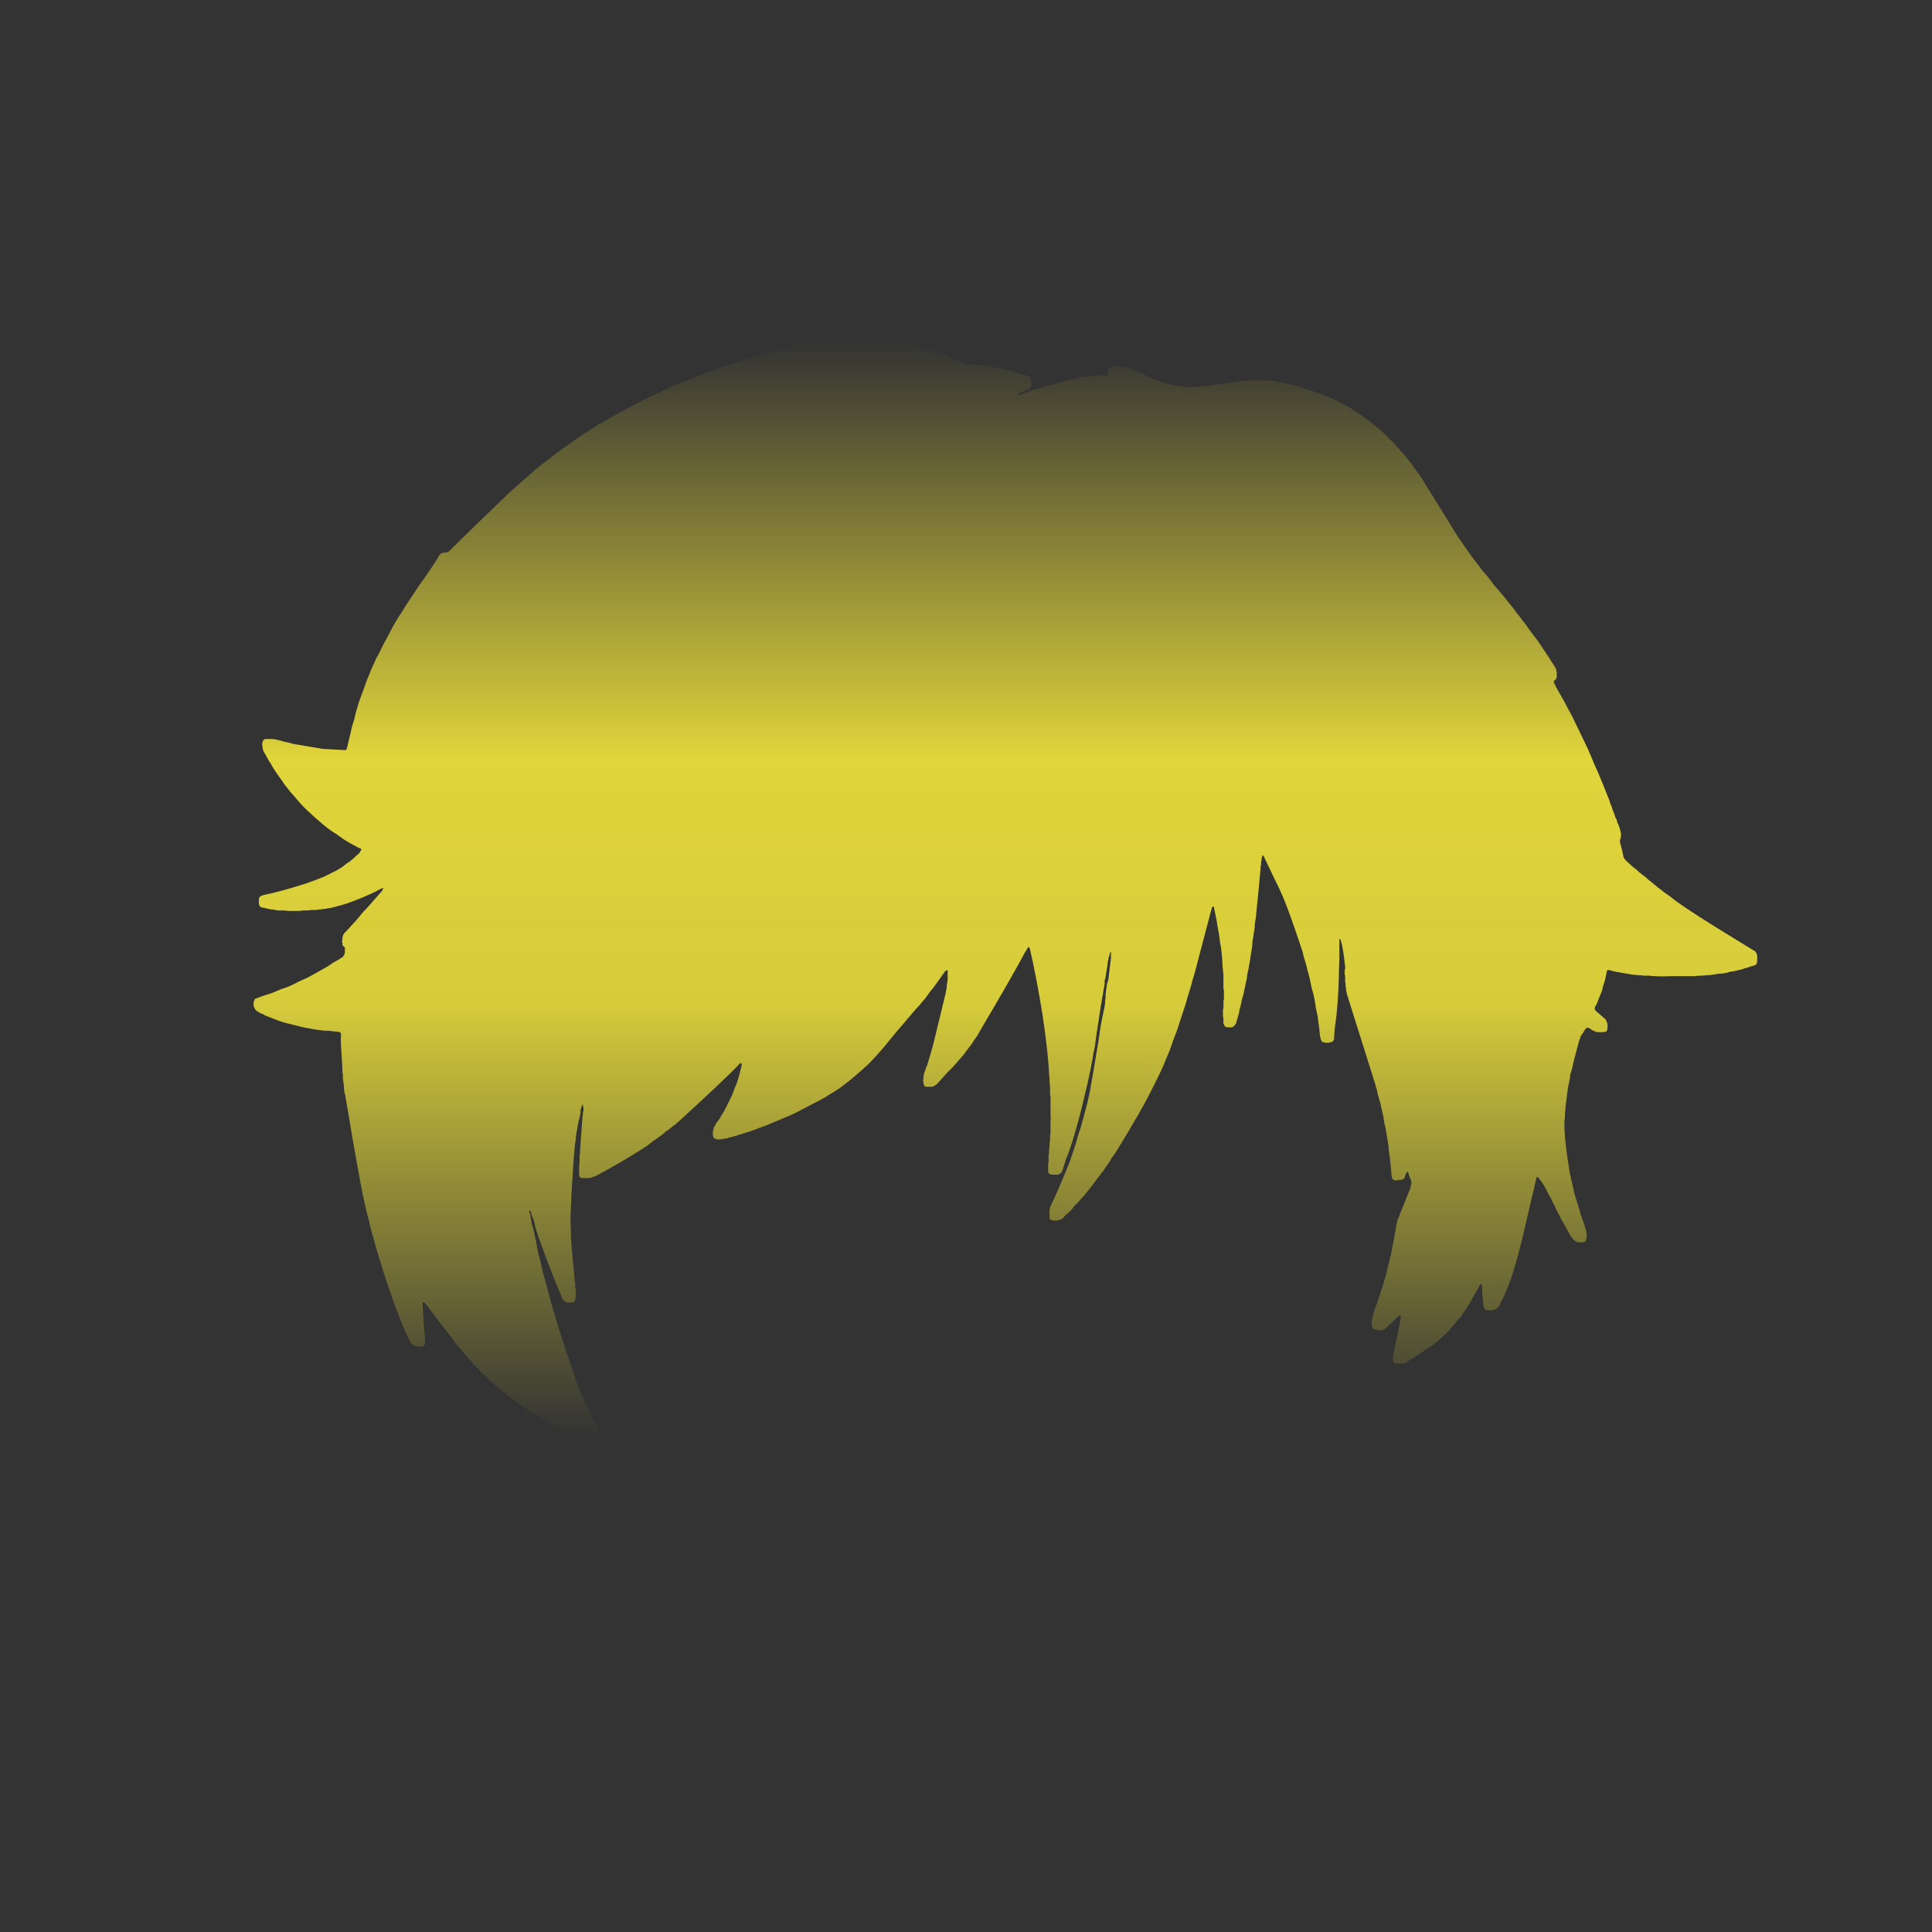 <?xml version="1.0" encoding="UTF-8" standalone="no"?>
<svg xmlns:xlink="http://www.w3.org/1999/xlink" height="200.0px" width="200.0px" xmlns="http://www.w3.org/2000/svg">
  <rect width="100%" height="100%" fill="#333333" stroke="none"/>
  <g transform="matrix(1.0, 0.0, 0.0, 1.0, 100.0, 100.0)">
    <path d="M-17.8 -64.65 Q-14.0 -64.65 -7.0 -64.6 -6.95 -64.6 -6.9 -64.65 -6.9 -64.65 -6.8 -64.65 -5.7 -64.45 -4.0 -63.9 -3.75 -63.8 -3.55 -63.75 -3.3 -63.65 -3.1 -63.6 -2.9 -63.5 -2.65 -63.4 -2.45 -63.35 -2.2 -63.25 -2.0 -63.15 -1.8 -63.05 -1.55 -63.0 -1.35 -62.9 -1.1 -62.8 -0.9 -62.7 -0.7 -62.6 -0.5 -62.5 -0.45 -62.45 -0.35 -62.45 -0.3 -62.4 -0.2 -62.4 -0.15 -62.35 -0.05 -62.35 0.0 -62.3 0.1 -62.3 0.15 -62.3 0.25 -62.25 0.3 -62.25 0.4 -62.25 0.45 -62.25 0.55 -62.25 0.6 -62.25 0.7 -62.25 1.05 -62.25 1.4 -62.2 1.75 -62.2 2.15 -62.15 2.5 -62.1 2.85 -62.0 3.2 -61.95 3.55 -61.85 3.9 -61.8 4.25 -61.7 4.6 -61.6 4.95 -61.5 5.3 -61.4 5.65 -61.3 5.95 -61.2 6.35 -61.1 6.4 -61.1 6.45 -61.05 6.5 -61.05 6.5 -61.0 6.55 -60.95 6.6 -60.95 6.6 -60.9 6.65 -60.9 6.65 -60.85 6.7 -60.8 6.7 -60.75 6.7 -60.75 6.7 -60.7 6.75 -60.65 6.75 -60.6 6.75 -60.55 6.75 -60.5 6.75 -60.45 6.75 -59.95 6.75 -60.3 6.75 -60.25 6.75 -60.2 6.75 -60.15 6.75 -60.1 6.7 -60.05 6.7 -60.0 6.7 -59.95 6.65 -59.9 6.65 -59.85 6.6 -59.8 6.55 -59.75 6.5 -59.7 6.2 -59.65 5.5 -59.3 5.5 -59.3 5.45 -59.3 5.45 -59.25 5.4 -59.25 5.4 -59.25 5.4 -59.2 5.4 -59.15 5.4 -59.15 5.4 -59.1 5.45 -59.05 5.5 -59.1 5.6 -59.15 5.65 -59.15 5.75 -59.2 5.8 -59.2 5.9 -59.25 5.9 -59.25 6.05 -59.3 6.15 -59.3 6.2 -59.35 6.3 -59.35 6.35 -59.4 6.4 -59.45 6.5 -59.45 6.55 -59.5 6.65 -59.55 10.3 -60.6 11.25 -60.8 11.35 -60.85 11.45 -60.85 11.55 -60.85 11.65 -60.9 11.75 -60.9 11.85 -60.95 11.95 -60.95 12.05 -60.95 12.15 -61.0 12.25 -61.0 12.35 -61.0 12.5 -61.0 12.6 -61.05 12.7 -61.05 12.8 -61.05 12.9 -61.05 13.0 -61.05 13.1 -61.05 13.2 -61.05 13.3 -61.05 13.35 -61.05 13.5 -61.1 13.6 -61.1 13.7 -61.1 13.8 -61.1 13.9 -61.1 14.0 -61.15 14.1 -61.15 14.2 -61.15 14.3 -61.1 14.4 -61.1 14.5 -61.1 14.55 -61.1 14.55 -61.1 14.6 -61.1 14.65 -61.15 14.65 -61.2 14.65 -61.25 14.65 -61.3 14.7 -61.35 14.7 -61.35 14.7 -61.4 14.7 -61.45 14.7 -61.5 14.7 -61.55 14.7 -61.55 14.7 -61.6 14.7 -61.65 14.7 -61.7 14.75 -61.75 14.75 -61.8 14.8 -61.85 14.8 -61.9 14.85 -61.9 14.85 -61.95 14.9 -62.0 14.95 -62.0 15.0 -62.0 15.05 -62.05 15.1 -62.05 15.15 -62.05 15.2 -62.05 15.35 -62.05 15.5 -62.05 15.65 -62.1 15.75 -62.1 15.9 -62.1 16.05 -62.05 16.2 -62.05 16.3 -62.05 16.45 -62.0 16.6 -62.0 16.7 -61.95 16.85 -61.95 17.0 -61.9 17.1 -61.85 17.25 -61.8 17.35 -61.75 18.45 -61.2 19.0 -60.95 19.25 -60.85 19.45 -60.75 19.7 -60.65 19.95 -60.55 20.15 -60.5 20.4 -60.4 20.65 -60.35 20.9 -60.25 21.15 -60.2 21.4 -60.15 21.65 -60.1 21.9 -60.05 22.15 -60.0 22.4 -60.0 22.65 -59.95 22.9 -59.95 23.7 -59.85 25.85 -60.15 28.85 -60.6 29.35 -60.65 29.6 -60.65 29.85 -60.65 30.15 -60.65 30.4 -60.65 30.65 -60.65 30.9 -60.65 31.15 -60.6 31.4 -60.6 31.65 -60.55 31.9 -60.55 32.2 -60.5 32.45 -60.45 32.7 -60.4 32.95 -60.35 33.2 -60.3 33.45 -60.25 33.75 -60.15 34.0 -60.1 34.3 -60.0 34.55 -59.95 34.85 -59.85 35.1 -59.75 35.4 -59.7 35.65 -59.6 35.95 -59.5 36.2 -59.4 36.45 -59.3 36.75 -59.2 37.0 -59.1 37.25 -59.0 37.55 -58.9 37.8 -58.8 38.1 -58.65 38.4 -58.5 38.7 -58.35 38.95 -58.2 39.25 -58.05 39.55 -57.9 39.8 -57.75 40.1 -57.55 40.35 -57.4 40.6 -57.2 40.9 -57.05 41.15 -56.85 41.4 -56.65 41.7 -56.45 41.95 -56.25 42.2 -56.05 42.6 -55.7 43.05 -55.35 43.45 -55.0 43.8 -54.6 44.2 -54.25 44.55 -53.85 44.9 -53.45 45.25 -53.05 45.6 -52.65 45.95 -52.2 46.25 -51.8 46.55 -51.35 46.9 -50.95 47.2 -50.45 47.45 -50.05 47.75 -49.55 50.5 -45.15 50.5 -45.1 50.75 -44.7 51.05 -44.25 51.35 -43.85 51.6 -43.45 51.9 -43.05 52.2 -42.6 52.5 -42.2 52.8 -41.8 53.1 -41.45 53.4 -41.0 53.7 -40.65 54.05 -40.25 54.35 -39.85 54.65 -39.45 54.95 -39.1 55.3 -38.7 55.65 -38.3 56.0 -37.85 56.3 -37.45 56.65 -37.05 56.95 -36.6 57.3 -36.2 57.6 -35.75 57.95 -35.35 58.25 -34.9 58.55 -34.5 58.9 -34.05 59.2 -33.65 59.5 -33.2 59.8 -32.75 60.1 -32.3 60.4 -31.85 60.55 -31.6 61.0 -30.9 61.05 -30.85 61.05 -30.8 61.1 -30.75 61.1 -30.65 61.1 -30.6 61.1 -30.55 61.15 -30.5 61.15 -30.45 61.15 -30.35 61.15 -30.3 61.15 -30.25 61.15 -30.2 61.15 -30.1 61.15 -30.05 61.15 -30.0 61.15 -29.95 61.15 -29.9 61.15 -29.85 61.1 -29.8 61.1 -29.8 61.1 -29.75 61.05 -29.7 61.05 -29.65 61.05 -29.65 61.0 -29.6 60.95 -29.6 60.9 -29.55 60.9 -29.55 60.9 -29.5 60.9 -29.5 60.85 -29.45 60.85 -29.45 60.85 -29.4 60.85 -29.4 60.85 -29.35 60.85 -29.35 60.85 -29.3 60.9 -29.3 60.9 -29.25 60.9 -29.25 60.9 -29.2 60.95 -29.15 61.0 -29.1 61.05 -28.95 61.1 -28.85 61.15 -28.75 61.55 -28.05 61.95 -27.35 62.3 -26.65 62.7 -25.95 63.05 -25.25 63.4 -24.5 63.75 -23.8 64.1 -23.05 64.45 -22.35 64.75 -21.6 65.05 -20.85 65.4 -20.1 65.7 -19.4 66.0 -18.65 66.3 -17.9 66.6 -17.15 66.65 -17.0 66.7 -16.8 66.8 -16.65 66.85 -16.45 66.9 -16.3 66.95 -16.15 67.0 -15.95 67.1 -15.8 67.15 -15.65 67.2 -15.45 67.25 -15.3 67.35 -15.15 67.4 -14.95 67.45 -14.8 67.55 -14.65 67.6 -14.45 67.65 -14.35 67.65 -14.3 67.7 -14.2 67.7 -14.1 67.75 -14.0 67.75 -13.95 67.75 -13.85 67.8 -13.75 67.8 -13.65 67.8 -13.6 67.8 -13.5 67.8 -13.4 67.8 -13.3 67.75 -13.2 67.75 -13.15 67.7 -13.05 67.7 -13.0 67.7 -12.95 67.7 -12.9 67.7 -12.85 67.7 -12.8 67.7 -12.75 67.7 -12.75 67.75 -12.65 68.0 -11.7 68.0 -11.55 68.0 -11.5 68.05 -11.45 68.05 -11.35 68.05 -11.3 68.1 -11.25 68.1 -11.2 68.15 -11.15 68.15 -11.1 68.2 -11.05 68.2 -11.05 68.25 -11.0 68.3 -10.95 68.35 -10.9 68.35 -10.85 68.4 -10.8 68.45 -10.8 68.75 -10.5 69.05 -10.25 69.4 -10.0 69.7 -9.7 70.0 -9.45 70.35 -9.2 70.65 -8.9 71.0 -8.65 71.3 -8.4 71.6 -8.15 71.95 -7.9 72.25 -7.65 72.6 -7.4 72.95 -7.15 73.25 -6.9 73.6 -6.65 75.25 -5.45 79.6 -2.8 81.15 -1.85 81.4 -1.7 81.45 -1.65 81.55 -1.6 81.6 -1.6 81.65 -1.55 81.7 -1.5 81.75 -1.45 81.75 -1.4 81.8 -1.35 81.85 -1.3 81.85 -1.25 81.9 -1.2 81.9 -1.1 81.9 -1.05 81.9 -1.0 81.95 -0.9 81.9 -0.85 81.9 -0.8 81.9 -0.8 81.9 -0.75 81.9 -0.7 81.9 -0.6 81.9 -0.55 81.9 -0.45 81.9 -0.4 81.9 -0.35 81.85 -0.3 81.85 -0.25 81.85 -0.2 81.8 -0.2 81.75 -0.15 81.75 -0.1 81.7 -0.1 81.65 -0.05 81.55 -0.05 81.5 0.0 81.4 0.0 81.3 0.05 81.2 0.05 81.1 0.1 80.95 0.15 80.85 0.2 80.75 0.2 80.65 0.25 80.55 0.25 80.45 0.3 80.35 0.35 80.2 0.35 80.1 0.4 80.0 0.4 79.9 0.45 79.8 0.45 79.7 0.5 79.4 0.55 79.1 0.6 78.8 0.7 78.5 0.75 78.2 0.8 77.9 0.8 77.6 0.85 77.3 0.9 77.0 0.95 76.7 0.95 76.35 1.0 76.05 1.0 75.75 1.0 75.45 1.05 75.15 1.05 74.85 1.05 74.4 1.05 73.1 1.05 72.0 1.1 71.35 1.05 71.05 1.05 70.75 1.0 70.45 1.0 70.15 1.0 69.85 0.95 69.6 0.95 69.3 0.9 69.0 0.9 68.7 0.85 68.45 0.8 68.15 0.75 67.85 0.7 67.55 0.65 67.3 0.6 67.0 0.55 66.7 0.45 66.5 0.4 66.45 0.4 66.4 0.45 66.35 0.5 66.35 0.55 66.3 0.75 66.25 1.0 66.15 1.45 66.0 1.9 65.95 2.1 65.9 2.25 65.9 2.35 65.85 2.5 65.8 2.65 65.75 2.75 65.7 2.9 65.65 3.0 65.6 3.15 65.55 3.3 65.5 3.4 65.45 3.55 65.4 3.65 65.35 3.8 65.3 3.9 65.25 4.05 65.15 4.15 65.1 4.3 65.1 4.35 65.05 4.45 65.1 4.5 65.15 4.55 65.25 4.7 65.85 5.2 66.0 5.35 66.05 5.4 66.15 5.45 66.2 5.55 66.25 5.6 66.3 5.7 66.3 5.75 66.35 5.85 66.4 5.95 66.4 6.05 66.4 6.1 66.45 6.2 66.4 6.3 66.4 6.4 66.4 6.5 66.4 6.55 66.35 6.65 66.35 6.7 66.3 6.75 66.3 6.75 66.25 6.8 66.2 6.8 66.15 6.8 66.05 6.85 66.0 6.85 65.9 6.85 65.8 6.85 65.75 6.85 65.65 6.85 65.6 6.85 65.5 6.85 65.4 6.85 65.35 6.85 65.25 6.8 65.2 6.8 65.1 6.75 65.05 6.75 64.95 6.7 64.85 6.65 64.8 6.65 64.7 6.55 64.6 6.5 64.55 6.45 64.45 6.4 64.45 6.4 64.35 6.4 64.35 6.4 64.3 6.4 64.25 6.4 64.2 6.4 64.2 6.45 64.15 6.5 64.1 6.55 63.9 6.85 63.9 6.9 63.85 6.95 63.8 7.0 63.8 7.05 63.75 7.1 63.7 7.15 63.7 7.2 63.65 7.25 63.6 7.3 63.6 7.35 63.6 7.45 63.55 7.5 63.55 7.55 63.5 7.6 63.5 7.65 63.5 7.7 63.45 7.8 63.4 8.0 62.9 9.9 62.85 10.15 62.8 10.35 62.75 10.6 62.7 10.8 62.6 11.05 62.55 11.25 62.55 11.5 62.5 11.7 62.45 11.95 62.4 12.2 62.35 12.4 62.3 12.65 62.3 12.85 62.25 13.1 62.2 13.35 62.2 13.55 62.15 13.75 62.15 13.95 62.1 14.15 62.1 14.35 62.05 14.55 62.05 14.75 62.05 14.95 62.0 15.2 62.0 15.4 62.0 15.6 62.0 15.8 61.95 16.0 61.95 16.2 61.95 16.4 61.95 16.6 61.95 16.8 62.0 18.3 62.4 20.75 62.45 21.1 62.5 21.45 62.6 21.75 62.65 22.1 62.75 22.45 62.8 22.75 62.9 23.1 62.95 23.45 63.05 23.75 63.15 24.1 63.25 24.4 63.35 24.75 63.45 25.05 63.55 25.4 63.6 25.7 63.75 26.05 63.8 26.25 64.0 26.75 64.05 26.85 64.05 26.95 64.1 27.0 64.1 27.1 64.15 27.2 64.15 27.3 64.2 27.4 64.2 27.45 64.2 27.55 64.25 27.65 64.25 27.75 64.25 27.85 64.25 27.95 64.25 28.05 64.25 28.15 64.2 28.25 64.2 28.3 64.2 28.35 64.2 28.35 64.2 28.4 64.15 28.45 64.15 28.45 64.15 28.5 64.1 28.5 64.1 28.5 64.05 28.55 64.05 28.55 64.0 28.55 64.0 28.6 63.95 28.6 63.9 28.6 63.85 28.6 63.75 28.6 63.65 28.6 63.55 28.6 63.5 28.6 63.4 28.6 63.3 28.6 63.25 28.55 63.15 28.5 63.1 28.5 63.05 28.45 62.95 28.4 62.9 28.35 62.85 28.25 62.8 28.2 62.75 28.15 62.65 28.05 61.4 25.85 61.1 25.2 61.0 25.0 60.95 24.85 60.85 24.65 60.75 24.5 60.65 24.3 60.6 24.15 60.5 23.95 60.4 23.8 60.3 23.6 60.2 23.45 60.15 23.25 60.05 23.1 59.95 22.95 59.85 22.75 59.75 22.6 59.65 22.45 59.5 22.2 59.25 21.9 59.2 21.85 59.15 21.85 59.05 21.85 59.05 21.9 58.75 23.35 58.6 23.85 57.35 29.35 57.0 30.45 56.95 30.7 56.85 30.95 56.8 31.2 56.7 31.45 56.65 31.7 56.55 31.95 56.45 32.2 56.4 32.45 56.3 32.7 56.2 32.95 56.1 33.2 56.0 33.45 55.9 33.7 55.8 33.9 55.7 34.15 55.6 34.4 55.55 34.5 55.4 34.75 55.3 35.0 55.25 35.1 55.2 35.15 55.15 35.25 55.1 35.3 55.05 35.35 55.0 35.4 54.95 35.45 54.9 35.45 54.85 35.5 54.8 35.55 54.7 35.55 54.65 35.6 54.6 35.6 54.5 35.6 54.45 35.65 54.35 35.65 54.3 35.65 54.2 35.65 54.1 35.65 54.0 35.65 53.95 35.65 53.9 35.6 53.85 35.6 53.8 35.55 53.75 35.55 53.7 35.5 53.65 35.45 53.65 35.4 53.6 35.35 53.6 35.25 53.55 35.15 53.55 35.1 53.55 35.0 53.5 34.6 53.45 34.0 53.4 33.25 53.4 33.05 53.4 33.0 53.35 32.95 53.3 32.95 53.25 32.95 53.25 33.0 53.2 33.0 53.15 33.15 53.0 33.4 52.85 33.65 52.75 33.8 52.65 34.0 52.55 34.15 52.45 34.35 52.35 34.55 52.25 34.7 52.15 34.9 52.05 35.05 51.95 35.25 51.8 35.45 51.7 35.6 51.6 35.75 51.45 35.95 51.35 36.1 51.25 36.3 51.1 36.45 50.95 36.6 50.75 36.85 50.6 37.05 50.4 37.25 50.2 37.5 50.05 37.7 49.85 37.9 49.65 38.1 49.4 38.3 49.2 38.5 49.0 38.7 48.8 38.85 48.55 39.05 48.35 39.25 48.1 39.4 47.85 39.55 47.6 39.7 47.0 40.15 45.7 40.95 45.65 40.95 45.65 41.0 45.6 41.0 45.6 41.0 45.55 41.05 45.55 41.05 45.5 41.05 45.5 41.1 45.45 41.1 45.45 41.1 45.4 41.1 45.35 41.1 45.35 41.15 45.3 41.15 45.25 41.15 45.25 41.15 45.05 41.15 44.9 41.15 44.75 41.2 44.6 41.15 44.5 41.15 44.45 41.15 44.35 41.1 44.3 41.05 44.25 41.0 44.25 40.95 44.2 40.85 44.2 40.75 44.2 40.65 44.2 40.5 44.2 40.4 44.25 40.15 44.3 39.75 44.45 39.15 44.7 38.1 44.7 38.1 44.75 37.8 44.85 37.3 44.95 36.65 45.0 36.5 45.0 36.5 45.0 36.4 45.0 36.35 45.0 36.35 45.0 36.3 45.0 36.25 45.0 36.2 44.95 36.15 44.9 36.15 44.55 36.45 43.6 37.35 43.45 37.5 43.4 37.55 43.3 37.6 43.25 37.65 43.15 37.65 43.1 37.7 43.0 37.7 42.95 37.7 42.85 37.7 42.8 37.7 42.7 37.7 42.65 37.7 42.55 37.65 42.45 37.65 42.4 37.65 42.35 37.65 42.25 37.6 42.2 37.6 42.15 37.55 42.15 37.55 42.1 37.5 42.1 37.5 42.1 37.45 42.05 37.4 42.05 37.35 42.05 37.25 42.0 37.2 42.0 37.1 42.0 37.0 42.0 36.95 42.0 36.85 42.0 36.75 42.0 36.7 42.05 36.6 42.05 36.5 42.05 36.45 42.1 36.35 42.1 36.3 42.1 36.2 42.15 36.1 42.15 36.05 42.2 35.9 42.25 35.75 42.3 35.6 42.35 35.45 42.4 35.3 42.45 35.15 42.5 35.0 42.55 34.9 42.6 34.75 42.65 34.6 42.7 34.45 42.75 34.3 42.8 34.15 42.85 34.0 42.9 33.85 42.95 33.7 43.1 33.3 43.2 32.9 43.3 32.5 43.45 32.1 43.55 31.65 43.65 31.25 43.75 30.85 43.85 30.45 43.95 30.05 44.05 29.6 44.1 29.2 44.2 28.8 44.3 28.35 44.35 27.95 44.45 27.55 44.5 27.1 44.5 27.0 44.55 26.9 44.55 26.85 44.55 26.75 44.6 26.65 44.6 26.55 44.65 26.5 44.65 26.4 44.7 26.3 44.7 26.2 44.75 26.15 44.8 26.05 44.8 25.95 44.85 25.9 44.9 25.8 44.9 25.7 45.25 24.9 46.0 23.0 46.0 22.9 46.05 22.85 46.05 22.8 46.05 22.7 46.1 22.65 46.1 22.55 46.1 22.5 46.1 22.45 46.1 22.35 46.1 22.3 46.1 22.25 46.05 22.15 46.05 22.1 46.0 22.05 46.0 21.95 45.95 21.9 45.9 21.8 45.85 21.65 45.8 21.45 45.8 21.4 45.8 21.35 45.75 21.35 45.7 21.3 45.7 21.3 45.6 21.35 45.6 21.4 45.6 21.45 45.55 21.45 45.55 21.5 45.5 21.55 45.5 21.6 45.5 21.65 45.45 21.7 45.45 21.7 45.45 21.75 45.45 21.8 45.45 21.85 45.4 21.85 45.4 21.9 45.4 21.95 45.35 21.95 45.35 22.0 45.3 22.0 45.3 22.05 45.25 22.05 45.25 22.05 45.2 22.1 45.2 22.1 45.15 22.1 45.1 22.1 45.1 22.15 45.05 22.15 45.05 22.15 44.8 22.15 44.6 22.2 44.5 22.2 44.45 22.2 44.4 22.2 44.35 22.15 44.3 22.15 44.25 22.15 44.25 22.1 44.2 22.1 44.2 22.1 44.15 22.05 44.15 22.0 44.1 22.0 44.1 21.95 44.1 21.9 44.1 21.85 44.1 21.8 44.05 21.75 44.05 21.45 44.0 21.15 44.0 20.85 43.95 20.55 43.9 20.25 43.9 19.95 43.85 19.65 43.8 19.35 43.75 19.0 43.75 18.7 43.7 18.4 43.65 18.1 43.6 17.8 43.55 17.5 43.5 17.2 43.45 16.9 43.4 16.55 43.3 16.25 43.25 15.9 43.2 15.55 43.1 15.2 43.05 14.9 42.95 14.55 42.9 14.2 42.8 13.9 42.7 13.55 42.6 13.2 42.55 12.9 42.45 12.55 42.35 12.2 42.25 11.9 42.15 11.55 41.9 10.75 39.6 3.45 39.55 3.35 39.55 3.2 39.5 3.1 39.45 3.0 39.45 2.9 39.4 2.75 39.4 2.65 39.35 2.55 39.35 2.4 39.35 2.3 39.3 2.2 39.3 2.1 39.3 1.95 39.3 1.85 39.25 1.75 39.25 1.6 39.25 1.5 39.25 1.4 39.25 1.35 39.25 1.25 39.25 1.2 39.25 1.05 39.2 0.9 39.2 0.85 39.2 0.75 39.2 0.65 39.2 0.55 39.2 0.45 39.2 0.35 39.25 0.3 39.25 0.2 39.25 0.1 39.05 -1.85 38.8 -2.65 38.8 -2.7 38.75 -2.7 38.75 -2.75 38.75 -2.75 38.7 -2.8 38.65 -2.8 38.65 -2.3 38.65 -0.85 38.6 0.4 38.6 1.15 38.5 4.2 38.25 5.9 38.2 6.2 38.15 6.7 38.1 7.4 38.1 7.5 38.1 7.55 38.1 7.6 38.05 7.65 38.05 7.7 38.05 7.7 38.0 7.75 38.0 7.75 38.0 7.8 37.95 7.8 37.9 7.85 37.9 7.85 37.85 7.85 37.8 7.9 37.8 7.9 37.75 7.9 37.7 7.9 37.65 7.9 37.6 7.9 37.6 7.95 37.55 7.95 37.5 7.95 37.5 7.95 37.45 7.95 37.4 7.95 37.3 7.95 37.25 7.95 37.15 7.95 37.1 7.9 37.0 7.9 36.95 7.9 36.9 7.85 36.85 7.8 36.8 7.8 36.8 7.75 36.75 7.7 36.75 7.6 36.7 7.55 36.7 7.5 36.7 7.4 36.65 7.3 36.6 6.55 36.4 5.2 36.3 4.7 36.2 4.25 36.15 3.75 36.05 3.3 35.95 2.8 35.8 2.35 35.7 1.85 35.6 1.4 35.5 0.9 35.35 0.45 35.25 -0.05 35.1 -0.5 34.95 -0.95 34.85 -1.45 34.7 -1.9 34.55 -2.35 33.4 -5.8 32.75 -7.3 32.4 -8.1 31.8 -9.3 30.9 -11.2 30.85 -11.3 30.85 -11.35 30.7 -11.45 30.7 -11.5 30.65 -11.45 30.65 -11.45 30.65 -11.4 30.65 -11.35 30.65 -11.25 30.6 -11.2 30.6 -11.1 30.6 -11.05 30.6 -10.95 30.6 -10.9 30.55 -10.8 30.55 -10.75 30.55 -10.65 30.55 -10.6 30.55 -10.5 30.55 -10.45 30.5 -10.35 30.5 -10.3 30.5 -10.2 30.35 -8.35 30.0 -5.0 29.95 -4.7 29.9 -4.35 29.9 -4.05 29.85 -3.75 29.8 -3.4 29.75 -3.1 29.7 -2.8 29.65 -2.5 29.65 -2.15 29.6 -1.85 29.55 -1.55 29.5 -1.25 29.45 -0.9 29.4 -0.6 29.35 -0.3 29.3 0.0 29.25 0.35 29.15 0.7 29.1 1.05 29.05 1.4 28.95 1.75 28.9 2.1 28.8 2.5 28.75 2.8 28.65 3.2 28.55 3.5 28.5 3.85 28.4 4.2 28.3 4.55 28.25 4.9 28.15 5.25 28.05 5.6 28.0 5.7 28.0 5.8 27.95 5.9 27.95 5.95 27.9 6.0 27.85 6.1 27.85 6.15 27.8 6.15 27.75 6.2 27.7 6.25 27.7 6.25 27.65 6.3 27.6 6.3 27.5 6.35 27.45 6.35 27.4 6.35 27.3 6.35 27.2 6.35 27.1 6.35 27.05 6.35 27.0 6.35 26.95 6.3 26.9 6.3 26.85 6.3 26.8 6.25 26.8 6.25 26.75 6.2 26.75 6.15 26.7 6.1 26.7 6.05 26.65 6.0 26.65 5.95 26.65 5.85 26.65 5.8 26.65 5.65 26.65 5.5 26.65 5.35 26.6 5.2 26.6 5.05 26.6 4.9 26.6 4.75 26.6 4.65 26.6 4.5 26.65 4.35 26.65 4.2 26.65 4.05 26.65 3.9 26.65 3.75 26.65 3.6 26.7 3.45 26.7 2.85 26.7 2.6 26.7 2.55 26.7 2.5 26.7 2.45 26.65 2.4 26.65 2.35 26.65 2.35 26.65 2.3 26.65 2.25 26.65 2.2 26.65 2.15 26.65 2.1 26.65 2.05 26.65 2.0 26.65 1.95 26.65 1.9 26.65 1.85 26.65 1.4 26.65 0.9 26.6 0.45 26.55 -0.05 26.55 -0.5 26.5 -1.0 26.45 -1.45 26.4 -1.9 26.3 -2.35 26.25 -2.85 26.2 -3.3 26.1 -3.8 26.0 -4.25 25.95 -4.7 25.85 -5.15 25.75 -5.65 25.7 -5.85 25.65 -6.15 25.6 -6.15 25.55 -6.15 25.5 -6.1 25.5 -6.1 25.45 -6.05 25.45 -6.0 25.45 -6.0 25.45 -5.95 25.45 -5.9 25.4 -5.85 24.35 -1.8 23.8 0.25 23.65 0.85 23.45 1.45 23.3 2.1 23.1 2.7 22.9 3.3 22.75 3.9 22.55 4.5 22.35 5.1 22.15 5.75 21.95 6.35 21.75 6.95 21.5 7.55 21.3 8.15 21.1 8.7 20.85 9.3 20.6 9.9 20.35 10.6 19.15 12.95 18.6 14.1 17.15 16.55 16.95 16.9 16.75 17.25 16.55 17.55 16.35 17.9 16.15 18.25 15.95 18.55 15.75 18.9 15.55 19.2 15.35 19.55 15.1 19.85 14.9 20.2 14.7 20.5 14.45 20.8 14.25 21.15 14.0 21.45 13.8 21.75 13.6 22.0 13.4 22.25 13.2 22.55 13.0 22.8 12.8 23.05 12.6 23.3 12.4 23.55 12.2 23.8 11.95 24.05 11.75 24.3 11.55 24.55 11.3 24.75 11.1 25.0 10.9 25.25 10.65 25.5 10.4 25.7 10.35 25.75 10.25 25.85 10.15 25.95 10.15 26.0 10.1 26.05 10.0 26.15 9.95 26.2 9.85 26.2 9.8 26.25 9.7 26.3 9.65 26.3 9.55 26.3 9.5 26.35 9.4 26.35 9.35 26.35 9.25 26.35 9.15 26.35 9.1 26.35 9.0 26.35 8.9 26.3 8.85 26.3 8.85 26.3 8.8 26.3 8.75 26.25 8.75 26.25 8.7 26.2 8.7 26.2 8.65 26.15 8.65 26.1 8.65 26.05 8.65 25.95 8.65 25.9 8.65 25.8 8.65 25.7 8.6 25.65 8.65 25.55 8.65 25.5 8.65 25.4 8.65 25.3 8.65 25.25 8.65 25.15 8.7 25.1 8.7 25.0 8.75 24.9 8.75 24.85 8.8 24.75 9.15 24.05 9.45 23.35 9.75 22.65 10.05 21.95 10.35 21.2 10.65 20.5 10.9 19.75 11.15 19.05 11.4 18.3 11.6 17.55 11.85 16.85 12.05 16.1 12.25 15.35 12.45 14.6 12.65 13.85 12.8 13.1 13.0 12.05 13.7 7.85 13.7 7.85 13.95 6.15 14.15 5.1 14.3 4.45 14.3 4.35 14.35 4.25 14.35 4.15 14.35 4.05 14.4 4.0 14.4 3.85 14.4 3.8 14.4 3.7 14.4 3.6 14.4 3.5 14.45 3.3 14.45 3.3 14.45 3.2 14.45 3.1 14.45 3.0 14.45 2.9 14.5 2.5 14.6 1.85 14.75 1.4 14.75 1.3 14.8 0.9 15.0 -0.8 15.0 -0.85 15.0 -0.9 15.0 -0.95 15.0 -1.0 15.0 -1.0 15.0 -1.05 15.0 -1.1 15.0 -1.15 15.05 -1.55 15.0 -1.3 15.05 -1.4 14.95 -1.45 14.95 -1.4 14.9 -1.35 14.9 -1.3 14.9 -1.25 14.85 -1.2 14.85 -1.15 14.85 -1.05 14.8 -1.0 14.8 -0.95 14.8 -0.9 14.75 -0.85 14.75 -0.8 14.75 -0.75 14.75 -0.7 14.75 -0.65 14.7 -0.55 14.65 -0.05 14.45 1.1 14.45 1.15 14.45 1.2 14.45 1.25 14.4 1.3 14.4 1.3 14.4 1.4 14.4 1.45 14.35 1.45 14.35 1.5 14.35 1.55 14.35 1.6 14.35 1.65 14.35 1.7 14.35 1.75 14.35 1.8 14.35 1.85 13.95 4.05 13.55 6.8 13.5 7.15 13.45 7.5 13.4 7.9 13.35 8.25 13.3 8.6 13.2 8.95 13.15 9.3 13.1 9.65 13.0 10.05 12.95 10.4 12.9 10.75 12.8 11.1 12.75 11.45 12.65 11.8 12.6 12.15 12.5 12.5 11.55 16.65 10.75 18.95 10.65 19.3 10.35 20.0 10.1 20.75 10.0 21.1 10.0 21.15 9.95 21.25 9.9 21.3 9.9 21.35 9.85 21.4 9.8 21.45 9.75 21.45 9.75 21.5 9.7 21.5 9.65 21.55 9.6 21.55 9.55 21.6 9.5 21.6 9.4 21.6 9.35 21.6 9.3 21.6 9.3 21.6 9.25 21.6 9.1 21.6 9.0 21.6 8.9 21.6 8.85 21.6 8.75 21.55 8.7 21.55 8.65 21.55 8.6 21.5 8.55 21.45 8.55 21.4 8.5 21.35 8.5 21.25 8.5 21.2 8.5 21.1 8.5 21.0 8.5 20.85 8.5 20.7 8.5 20.55 8.5 20.4 8.55 20.25 8.55 20.1 8.55 19.9 8.55 19.75 8.55 19.6 8.6 19.45 8.6 19.3 8.6 19.15 8.6 19.0 8.65 18.85 8.65 18.7 8.65 18.55 8.65 18.4 8.65 18.2 8.7 18.0 8.7 17.8 8.7 17.6 8.75 17.4 8.75 17.15 8.75 16.95 8.75 16.75 8.75 16.55 8.75 16.35 8.75 16.15 8.75 15.95 8.8 15.75 8.75 15.55 8.75 15.35 8.75 15.15 8.75 14.9 8.75 14.65 8.75 14.4 8.75 14.15 8.75 13.85 8.75 13.6 8.7 13.35 8.7 13.1 8.7 12.85 8.7 12.6 8.7 12.35 8.65 12.1 8.65 11.85 8.65 11.6 8.6 11.35 8.6 11.1 8.5 9.25 8.15 6.65 7.75 3.6 6.9 -0.5 6.85 -0.75 6.75 -1.15 6.65 -1.7 6.6 -1.8 6.6 -1.85 6.55 -1.9 6.55 -1.95 6.5 -1.95 6.45 -1.95 6.4 -1.9 6.4 -1.95 6.35 -1.8 6.25 -1.65 6.1 -1.4 4.8 1.05 1.4 6.8 1.3 7.0 1.15 7.25 1.0 7.45 0.85 7.65 0.75 7.85 0.6 8.05 0.45 8.25 0.3 8.45 0.15 8.65 0.0 8.85 -0.15 9.05 -0.3 9.25 -0.5 9.45 -0.65 9.65 -0.8 9.8 -0.95 10.0 -1.2 10.3 -1.95 11.05 -2.55 11.7 -2.9 12.1 -2.95 12.2 -3.05 12.25 -3.1 12.3 -3.2 12.35 -3.25 12.4 -3.35 12.45 -3.4 12.45 -3.5 12.5 -3.55 12.5 -3.65 12.5 -3.75 12.5 -3.8 12.5 -3.9 12.5 -4.0 12.5 -4.05 12.5 -4.15 12.5 -4.2 12.5 -4.25 12.45 -4.3 12.45 -4.3 12.4 -4.35 12.4 -4.35 12.35 -4.35 12.3 -4.35 12.25 -4.4 12.25 -4.4 12.2 -4.4 12.1 -4.4 12.05 -4.4 11.95 -4.45 11.85 -4.45 11.8 -4.4 11.7 -4.4 11.6 -4.4 11.55 -4.4 11.45 -4.4 11.35 -4.35 11.3 -4.35 11.2 -4.35 11.1 -4.3 11.05 -4.3 10.95 -4.25 10.9 -4.2 10.75 -4.15 10.55 -4.05 10.4 -4.0 10.2 -3.95 10.05 -3.9 9.85 -3.85 9.7 -3.8 9.55 -3.75 9.35 -3.7 9.2 -3.65 9.0 -3.6 8.85 -3.55 8.65 -3.5 8.5 -3.45 8.35 -3.4 8.15 -2.6 4.85 -2.1 2.8 -2.1 2.65 -2.05 2.55 -2.05 2.4 -2.0 2.3 -2.0 2.15 -2.0 2.05 -1.95 1.9 -1.95 1.75 -1.95 1.65 -1.9 1.5 -1.9 1.4 -1.9 1.25 -1.9 1.15 -1.9 1.0 -1.9 0.85 -1.9 0.75 -1.9 0.65 -1.9 0.45 -1.95 0.45 -2.0 0.45 -2.05 0.45 -2.05 0.45 -2.1 0.5 -2.1 0.5 -2.15 0.55 -2.15 0.55 -2.2 0.6 -2.2 0.6 -2.45 0.95 -2.7 1.3 -2.95 1.65 -3.2 2.0 -3.45 2.35 -3.75 2.7 -4.0 3.05 -4.25 3.4 -4.55 3.7 -4.8 4.05 -5.1 4.35 -5.4 4.7 -5.65 5.0 -5.95 5.35 -6.2 5.65 -6.5 6.0 -7.0 6.55 -8.5 8.4 -8.85 8.8 -9.2 9.2 -9.55 9.6 -9.95 10.0 -10.3 10.35 -10.7 10.7 -11.1 11.05 -11.5 11.4 -11.9 11.75 -12.3 12.05 -12.75 12.4 -13.15 12.7 -13.6 13.0 -14.05 13.25 -14.5 13.55 -14.95 13.8 -15.5 14.1 -16.1 14.4 -16.65 14.7 -17.25 15.0 -17.8 15.3 -18.4 15.55 -19.0 15.8 -19.6 16.05 -20.2 16.3 -20.8 16.55 -21.4 16.75 -22.0 17.0 -22.6 17.2 -23.25 17.4 -23.85 17.6 -24.45 17.75 -24.55 17.75 -24.6 17.8 -24.65 17.8 -24.75 17.85 -24.8 17.85 -24.9 17.85 -24.95 17.9 -25.05 17.9 -25.1 17.9 -25.2 17.9 -25.25 17.9 -25.35 17.95 -25.4 17.95 -25.5 17.95 -25.55 17.95 -25.65 17.95 -25.75 17.95 -25.8 17.95 -25.85 17.9 -25.9 17.9 -26.0 17.9 -26.0 17.85 -26.05 17.85 -26.1 17.8 -26.1 17.75 -26.15 17.75 -26.15 17.7 -26.15 17.65 -26.2 17.6 -26.2 17.5 -26.2 17.45 -26.2 17.35 -26.2 17.3 -26.2 17.2 -26.2 17.15 -26.2 17.1 -26.2 17.05 -26.15 16.95 -26.15 16.9 -26.15 16.85 -26.1 16.8 -26.1 16.7 -26.05 16.65 -26.05 16.6 -26.0 16.55 -25.95 16.5 -25.95 16.45 -25.9 16.35 -25.7 16.05 -25.5 15.8 -25.35 15.5 -25.15 15.2 -25.0 14.95 -24.85 14.65 -24.7 14.35 -24.55 14.05 -24.4 13.75 -24.25 13.45 -24.1 13.1 -24.0 12.8 -23.9 12.5 -23.75 12.2 -23.65 11.85 -23.55 11.55 -23.45 11.25 -23.25 10.4 -23.25 10.35 -23.25 10.3 -23.2 10.25 -23.2 10.2 -23.2 10.2 -23.25 10.15 -23.25 10.1 -23.25 10.05 -23.3 10.05 -23.35 10.05 -23.4 10.1 -23.4 10.1 -23.45 10.15 -23.5 10.15 -23.5 10.2 -23.55 10.2 -23.55 10.25 -23.6 10.3 -25.05 11.8 -29.25 15.65 -29.45 15.85 -29.7 16.05 -29.9 16.25 -30.15 16.45 -30.4 16.6 -30.6 16.8 -30.85 17.0 -31.1 17.15 -31.3 17.35 -31.55 17.55 -31.8 17.7 -32.05 17.9 -32.3 18.05 -32.55 18.25 -32.75 18.4 -33.0 18.6 -35.1 20.0 -38.15 21.65 -38.25 21.7 -38.35 21.75 -38.45 21.8 -38.55 21.8 -38.65 21.85 -38.75 21.9 -38.85 21.9 -38.95 21.95 -39.05 21.95 -39.15 21.95 -39.25 21.95 -39.35 21.95 -39.45 21.95 -39.55 21.95 -39.65 21.95 -39.75 21.95 -39.8 21.95 -39.85 21.95 -39.9 21.9 -39.9 21.9 -39.95 21.9 -39.95 21.85 -40.0 21.8 -40.0 21.8 -40.0 21.75 -40.05 21.7 -40.05 21.6 -40.05 21.45 -40.05 21.25 -40.05 21.15 -40.05 21.0 -40.05 20.9 -40.05 20.75 -40.05 20.65 -40.0 20.5 -40.0 20.35 -40.0 20.25 -40.0 20.1 -40.0 19.95 -40.0 19.85 -40.0 19.7 -40.0 19.55 -39.95 19.45 -39.95 19.3 -39.95 19.15 -39.95 19.05 -39.9 18.2 -39.75 16.3 -39.75 16.05 -39.65 15.2 -39.65 15.15 -39.65 15.1 -39.6 15.05 -39.6 15.0 -39.6 14.95 -39.6 14.9 -39.6 14.8 -39.6 14.75 -39.6 14.7 -39.6 14.65 -39.6 14.6 -39.65 14.55 -39.65 14.5 -39.65 14.4 -39.65 14.35 -39.65 14.3 -39.7 14.35 -39.7 14.4 -39.75 14.45 -39.8 14.5 -39.8 14.55 -39.8 14.65 -39.85 14.7 -39.85 14.75 -39.9 14.8 -39.9 14.85 -39.9 14.9 -39.9 14.95 -39.9 15.0 -39.9 15.05 -39.9 15.1 -39.9 15.15 -39.95 15.45 -40.0 15.7 -40.1 16.0 -40.15 16.3 -40.2 16.6 -40.25 16.85 -40.3 17.15 -40.35 17.45 -40.4 17.7 -40.4 18.0 -40.45 18.3 -40.5 18.6 -40.5 18.85 -40.55 19.15 -40.55 19.45 -40.6 19.75 -40.85 23.6 -40.85 23.7 -40.85 24.1 -40.9 25.05 -40.95 25.95 -40.95 26.45 -40.9 26.95 -40.9 27.95 -40.85 28.95 -40.8 29.4 -40.75 29.9 -40.5 32.6 -40.5 32.7 -40.45 32.85 -40.45 32.95 -40.45 33.05 -40.45 33.15 -40.45 33.3 -40.4 33.4 -40.4 33.5 -40.4 33.65 -40.4 33.75 -40.4 33.85 -40.4 34.0 -40.4 34.1 -40.4 34.2 -40.4 34.35 -40.45 34.45 -40.45 34.5 -40.45 34.55 -40.45 34.6 -40.45 34.6 -40.5 34.65 -40.5 34.65 -40.5 34.7 -40.5 34.7 -40.55 34.75 -40.55 34.75 -40.6 34.8 -40.65 34.8 -40.65 34.8 -40.7 34.8 -40.75 34.8 -40.8 34.85 -40.85 34.85 -41.0 34.85 -41.1 34.85 -41.2 34.85 -41.25 34.85 -41.3 34.85 -41.35 34.8 -41.4 34.8 -41.45 34.8 -41.45 34.75 -41.5 34.75 -41.55 34.7 -41.6 34.7 -41.6 34.65 -41.65 34.6 -41.65 34.6 -41.7 34.55 -41.75 34.5 -41.75 34.45 -41.8 34.4 -43.2 31.05 -44.15 28.35 -44.25 28.1 -44.35 27.75 -44.55 27.2 -44.55 27.15 -44.55 27.1 -44.7 26.5 -44.75 26.4 -44.8 26.15 -44.9 25.95 -44.95 25.85 -44.95 25.8 -44.95 25.75 -44.95 25.9 -45.0 25.7 -45.0 25.65 -45.0 25.6 -45.0 25.55 -45.0 25.55 -45.0 25.5 -45.05 25.45 -45.05 25.4 -45.1 25.4 -45.1 25.35 -45.15 25.35 -45.2 25.3 -45.25 25.25 -45.2 25.5 -45.1 25.85 -45.0 26.4 -45.0 26.4 -44.9 27.05 -44.8 27.15 -44.75 27.5 -44.65 27.85 -44.6 28.2 -44.5 28.5 -44.45 28.85 -44.4 29.2 -44.3 29.55 -44.25 29.9 -44.15 30.25 -44.05 30.55 -44.0 30.9 -43.9 31.25 -43.85 31.6 -43.75 31.9 -43.65 32.25 -43.55 32.6 -42.6 36.4 -40.7 41.95 -40.6 42.25 -40.5 42.55 -40.4 42.9 -40.25 43.2 -40.15 43.5 -40.05 43.8 -39.9 44.1 -39.8 44.4 -39.65 44.7 -39.5 45.0 -39.4 45.3 -39.25 45.6 -39.1 45.9 -38.95 46.2 -38.8 46.45 -38.65 46.75 -38.6 46.8 -38.5 46.95 -38.45 47.1 -38.4 47.15 -38.35 47.25 -38.3 47.3 -38.25 47.4 -38.25 47.45 -38.2 47.55 -38.2 47.6 -38.2 47.7 -38.15 47.8 -38.15 47.85 -38.15 47.95 -38.15 48.05 -38.15 48.1 -38.15 48.2 -38.15 48.3 -38.2 48.35 -38.2 48.45 -38.2 48.5 -38.2 48.55 -38.25 48.55 -38.25 48.6 -38.25 48.6 -38.3 48.65 -38.35 48.65 -38.4 48.7 -38.4 48.7 -38.45 48.7 -38.5 48.7 -38.6 48.7 -38.65 48.7 -38.7 48.7 -38.75 48.7 -38.85 48.7 -38.9 48.7 -38.95 48.7 -39.0 48.7 -39.1 48.7 -39.15 48.7 -39.2 48.7 -39.25 48.7 -39.35 48.7 -39.4 48.65 -39.45 48.65 -39.6 48.65 -39.75 48.6 -39.9 48.55 -40.05 48.5 -40.2 48.5 -40.35 48.45 -40.5 48.4 -40.65 48.35 -40.8 48.3 -40.95 48.25 -41.1 48.2 -41.25 48.1 -41.4 48.05 -41.55 48.0 -41.7 47.95 -41.85 47.85 -42.3 47.65 -42.7 47.45 -43.15 47.25 -43.55 47.05 -43.95 46.8 -44.35 46.6 -44.75 46.35 -45.15 46.1 -45.55 45.85 -45.95 45.55 -46.3 45.3 -46.7 45.0 -47.05 44.75 -47.45 44.45 -47.8 44.15 -48.2 43.85 -48.55 43.55 -48.9 43.25 -49.25 42.9 -49.6 42.6 -49.95 42.25 -50.3 41.95 -50.6 41.6 -50.95 41.25 -51.25 40.9 -51.55 40.55 -51.9 40.2 -52.2 39.8 -52.5 39.45 -52.8 39.1 -53.05 38.7 -53.35 38.35 -53.75 37.8 -54.45 36.95 -55.25 35.85 -55.5 35.55 -55.6 35.35 -56.1 34.8 -56.15 34.8 -56.2 34.85 -56.25 34.85 -56.25 34.9 -56.25 34.9 -56.25 34.95 -56.3 34.95 -56.25 35.0 -56.25 35.1 -56.25 35.05 -56.2 36.15 -56.1 37.45 -56.0 38.5 -56.0 39.0 -56.0 39.05 -56.0 39.1 -56.05 39.15 -56.05 39.2 -56.05 39.2 -56.05 39.25 -56.1 39.25 -56.1 39.3 -56.15 39.3 -56.15 39.35 -56.2 39.35 -56.25 39.35 -56.25 39.35 -56.3 39.4 -56.35 39.4 -56.4 39.4 -56.5 39.4 -56.6 39.4 -56.7 39.4 -56.75 39.4 -56.85 39.4 -56.9 39.35 -57.0 39.35 -57.05 39.3 -57.15 39.3 -57.2 39.25 -57.25 39.2 -57.35 39.15 -57.4 39.1 -57.45 39.0 -57.5 38.95 -57.55 38.85 -57.6 38.8 -57.8 38.35 -57.95 38.05 -58.05 37.85 -58.4 37.0 -58.75 36.1 -59.1 35.25 -59.4 34.35 -59.7 33.5 -60.0 32.6 -60.3 31.75 -60.55 30.85 -60.85 29.95 -61.1 29.05 -61.35 28.15 -61.6 27.25 -61.8 26.35 -62.05 25.45 -62.25 24.55 -62.45 23.65 -62.8 21.9 -63.5 17.9 -64.0 14.85 -64.2 13.75 -64.25 13.6 -64.25 13.4 -64.3 13.2 -64.35 13.05 -64.35 12.85 -64.4 12.7 -64.4 12.5 -64.4 12.35 -64.45 12.15 -64.45 12.0 -64.5 11.8 -64.5 11.6 -64.5 11.45 -64.5 11.25 -64.55 11.1 -64.55 10.9 -64.55 10.6 -64.65 9.0 -64.75 7.85 -64.7 7.1 -64.7 7.05 -64.7 7.05 -64.7 7.0 -64.7 7.0 -64.7 6.95 -64.75 6.95 -64.75 6.9 -64.75 6.9 -64.75 6.9 -64.8 6.85 -64.8 6.85 -64.85 6.85 -64.85 6.85 -64.9 6.85 -64.95 6.8 -64.95 6.8 -65.45 6.8 -65.55 6.75 -65.95 6.7 -66.4 6.7 -66.8 6.65 -67.2 6.6 -67.6 6.55 -68.0 6.45 -68.4 6.4 -68.8 6.3 -69.2 6.2 -69.6 6.1 -70.0 6.0 -70.4 5.9 -70.8 5.8 -71.2 5.65 -71.6 5.5 -71.95 5.35 -72.05 5.3 -72.15 5.3 -72.2 5.25 -72.3 5.2 -72.4 5.2 -72.5 5.15 -72.6 5.1 -72.65 5.05 -72.75 5.0 -72.85 4.95 -72.9 4.95 -73.0 4.9 -73.1 4.85 -73.2 4.8 -73.25 4.75 -73.35 4.7 -73.4 4.65 -73.5 4.6 -73.55 4.55 -73.6 4.45 -73.65 4.4 -73.65 4.3 -73.7 4.25 -73.75 4.15 -73.75 4.05 -73.75 4.0 -73.75 3.9 -73.75 3.8 -73.75 3.7 -73.7 3.65 -73.7 3.55 -73.65 3.5 -73.65 3.45 -73.6 3.4 -73.55 3.4 -73.5 3.35 -73.5 3.35 -73.45 3.35 -73.35 3.3 -72.8 3.1 -72.3 2.95 -71.85 2.8 -71.35 2.6 -70.9 2.4 -70.4 2.25 -69.95 2.05 -69.5 1.85 -69.05 1.6 -68.6 1.4 -68.15 1.2 -67.7 0.95 -67.25 0.7 -66.8 0.45 -66.35 0.2 -65.9 -0.05 -65.5 -0.35 -65.4 -0.4 -65.05 -0.6 -64.8 -0.75 -64.65 -0.85 -64.6 -0.9 -64.55 -0.9 -64.5 -0.95 -64.5 -0.95 -64.45 -1.0 -64.45 -1.05 -64.4 -1.1 -64.4 -1.1 -64.35 -1.15 -64.35 -1.2 -64.35 -1.25 -64.35 -1.3 -64.3 -1.3 -64.3 -1.35 -64.3 -1.4 -64.3 -1.45 -64.3 -1.5 -64.3 -1.55 -64.3 -1.55 -64.3 -1.6 -64.3 -1.65 -64.3 -1.7 -64.3 -1.75 -64.3 -1.8 -64.3 -1.85 -64.3 -1.85 -64.3 -1.9 -64.3 -1.95 -64.35 -1.95 -64.4 -2.0 -64.4 -2.05 -64.45 -2.05 -64.5 -2.05 -64.5 -2.1 -64.5 -2.1 -64.55 -2.15 -64.55 -2.2 -64.55 -2.2 -64.55 -2.3 -64.55 -2.4 -64.6 -2.5 -64.6 -2.55 -64.6 -2.65 -64.55 -2.75 -64.55 -2.85 -64.55 -2.9 -64.55 -3.0 -64.5 -3.1 -64.5 -3.15 -64.45 -3.25 -64.4 -3.35 -64.35 -3.4 -64.3 -3.5 -64.2 -3.55 -63.8 -4.0 -63.15 -4.7 -62.25 -5.8 -62.15 -5.85 -61.95 -6.05 -60.65 -7.55 -60.65 -7.55 -60.6 -7.6 -60.6 -7.6 -60.55 -7.65 -60.55 -7.7 -60.5 -7.7 -60.5 -7.75 -60.45 -7.75 -60.45 -7.8 -60.45 -7.85 -60.4 -7.85 -60.4 -7.9 -60.35 -7.95 -60.35 -8.0 -60.35 -8.05 -60.35 -8.1 -60.55 -8.0 -60.95 -7.8 -61.0 -7.75 -61.55 -7.5 -63.55 -6.6 -64.65 -6.3 -64.85 -6.25 -65.05 -6.2 -65.2 -6.15 -65.4 -6.1 -65.6 -6.05 -65.8 -6.0 -65.95 -6.0 -66.15 -5.95 -66.35 -5.9 -66.55 -5.9 -66.7 -5.85 -66.9 -5.85 -67.1 -5.85 -67.3 -5.8 -67.5 -5.8 -67.7 -5.8 -67.9 -5.8 -68.1 -5.75 -68.3 -5.75 -68.55 -5.75 -68.75 -5.75 -68.95 -5.7 -69.15 -5.7 -69.4 -5.7 -69.6 -5.7 -69.8 -5.7 -70.0 -5.7 -70.2 -5.7 -70.45 -5.75 -70.65 -5.75 -70.85 -5.75 -71.05 -5.75 -71.15 -5.75 -71.25 -5.75 -71.4 -5.8 -71.5 -5.8 -71.6 -5.8 -71.7 -5.85 -71.8 -5.85 -71.95 -5.85 -72.05 -5.9 -72.15 -5.9 -72.25 -5.9 -72.35 -5.95 -72.45 -5.95 -72.55 -6.0 -72.65 -6.0 -72.8 -6.05 -72.85 -6.05 -72.9 -6.05 -72.95 -6.1 -73.0 -6.1 -73.0 -6.1 -73.05 -6.15 -73.1 -6.15 -73.1 -6.2 -73.15 -6.2 -73.15 -6.25 -73.15 -6.3 -73.15 -6.35 -73.2 -6.35 -73.2 -6.4 -73.2 -6.45 -73.2 -6.55 -73.2 -6.6 -73.2 -6.65 -73.2 -6.7 -73.2 -6.75 -73.2 -6.85 -73.2 -6.9 -73.2 -6.95 -73.2 -7.0 -73.15 -7.05 -73.15 -7.1 -73.15 -7.1 -73.1 -7.15 -73.1 -7.2 -73.05 -7.2 -73.0 -7.25 -72.95 -7.25 -72.9 -7.3 -72.85 -7.3 -72.8 -7.3 -72.7 -7.35 -70.95 -7.7 -68.3 -8.55 -68.0 -8.65 -67.75 -8.75 -67.5 -8.85 -67.2 -8.95 -66.95 -9.05 -66.7 -9.15 -66.4 -9.25 -66.15 -9.4 -65.9 -9.5 -65.65 -9.65 -65.4 -9.75 -65.15 -9.9 -64.9 -10.05 -64.65 -10.2 -64.4 -10.35 -64.2 -10.55 -64.1 -10.6 -64.0 -10.7 -63.9 -10.75 -63.8 -10.8 -63.75 -10.85 -63.65 -10.95 -63.55 -11.0 -63.45 -11.1 -63.4 -11.15 -63.3 -11.25 -63.2 -11.3 -63.15 -11.4 -63.05 -11.45 -62.95 -11.55 -62.9 -11.6 -62.8 -11.7 -62.6 -12.0 -62.6 -12.05 -62.6 -12.1 -62.65 -12.15 -62.65 -12.15 -62.7 -12.2 -62.75 -12.2 -62.8 -12.2 -62.85 -12.25 -62.9 -12.25 -63.3 -12.45 -63.65 -12.65 -64.05 -12.9 -64.4 -13.1 -64.75 -13.35 -65.1 -13.6 -65.5 -13.85 -65.85 -14.1 -66.2 -14.35 -66.5 -14.6 -66.85 -14.9 -67.2 -15.2 -67.5 -15.45 -67.8 -15.75 -68.15 -16.05 -68.45 -16.35 -68.75 -16.65 -69.05 -17.0 -69.35 -17.35 -69.65 -17.7 -69.95 -18.0 -70.2 -18.35 -70.5 -18.7 -70.75 -19.1 -71.0 -19.45 -71.25 -19.8 -71.5 -20.15 -71.75 -20.55 -71.95 -20.95 -72.2 -21.3 -72.4 -21.7 -72.65 -22.1 -72.7 -22.2 -72.7 -22.2 -72.7 -22.25 -72.75 -22.25 -72.75 -22.3 -72.75 -22.35 -72.8 -22.4 -72.8 -22.45 -72.8 -22.7 -72.85 -22.8 -72.85 -22.95 -72.85 -23.05 -72.85 -23.15 -72.8 -23.25 -72.8 -23.3 -72.75 -23.35 -72.7 -23.4 -72.65 -23.45 -72.55 -23.5 -72.45 -23.5 -72.35 -23.5 -72.25 -23.5 -72.1 -23.5 -71.9 -23.5 -71.55 -23.5 -70.85 -23.3 -70.55 -23.2 -70.25 -23.15 -69.95 -23.1 -69.7 -23.0 -69.4 -22.95 -69.1 -22.9 -68.8 -22.85 -68.5 -22.8 -68.2 -22.75 -67.9 -22.7 -67.6 -22.65 -67.3 -22.6 -67.0 -22.55 -66.7 -22.5 -66.4 -22.45 -66.1 -22.45 -65.95 -22.45 -64.35 -22.35 -64.3 -22.35 -64.25 -22.35 -64.25 -22.35 -64.2 -22.35 -64.15 -22.4 -64.15 -22.4 -64.15 -22.45 -64.1 -22.5 -64.0 -22.85 -64.0 -22.9 -63.9 -23.35 -63.8 -23.75 -63.7 -24.2 -63.6 -24.6 -63.5 -25.05 -63.35 -25.45 -63.25 -25.9 -63.15 -26.3 -63.0 -26.75 -62.9 -27.15 -62.75 -27.55 -62.6 -28.0 -62.45 -28.4 -62.3 -28.8 -62.15 -29.25 -62.0 -29.65 -61.75 -30.2 -61.55 -30.75 -61.3 -31.3 -61.05 -31.85 -60.75 -32.35 -60.5 -32.9 -60.25 -33.45 -59.95 -33.95 -59.65 -34.5 -59.4 -35.0 -59.1 -35.55 -58.8 -36.05 -58.45 -36.55 -58.15 -37.05 -57.85 -37.55 -57.5 -38.05 -57.15 -38.55 -56.65 -39.35 -55.95 -40.3 -55.75 -40.6 -54.75 -42.1 -54.6 -42.4 -54.55 -42.45 -54.55 -42.5 -54.5 -42.55 -54.5 -42.55 -54.45 -42.6 -54.4 -42.65 -54.4 -42.65 -54.35 -42.7 -54.3 -42.7 -54.25 -42.75 -54.2 -42.75 -54.15 -42.75 -54.1 -42.8 -54.05 -42.8 -54.0 -42.8 -53.95 -42.8 -53.9 -42.8 -53.85 -42.8 -53.8 -42.8 -53.8 -42.8 -53.75 -42.8 -53.7 -42.85 -53.7 -42.85 -53.65 -42.85 -53.6 -42.9 -53.6 -42.9 -53.55 -42.9 -53.5 -42.95 -53.5 -42.95 -53.45 -43.0 -53.45 -43.05 -53.4 -43.05 -49.95 -46.45 -48.0 -48.3 -47.35 -48.95 -46.65 -49.55 -46.0 -50.15 -45.3 -50.75 -44.65 -51.35 -43.95 -51.9 -43.2 -52.45 -42.5 -53.0 -41.8 -53.55 -41.05 -54.05 -40.3 -54.6 -39.55 -55.1 -38.8 -55.6 -38.05 -56.05 -37.25 -56.5 -36.45 -56.95 -35.45 -57.5 -34.45 -58.05 -33.45 -58.55 -32.45 -59.05 -31.4 -59.55 -30.4 -60.0 -29.35 -60.45 -28.3 -60.85 -27.25 -61.3 -26.2 -61.65 -25.15 -62.05 -24.05 -62.4 -23.0 -62.75 -21.9 -63.1 -20.85 -63.4 -19.75 -63.7 -18.5 -64.05 -18.4 -64.05 -18.3 -64.05 -18.25 -64.1 -18.2 -64.1 -18.15 -64.1 -18.1 -64.15 -18.05 -64.15 -18.0 -64.2 -17.95 -64.25 -17.9 -64.25 -17.9 -64.3 -17.85 -64.35 -17.85 -64.4 -17.8 -64.45 -17.8 -64.5 -17.8 -64.55 -17.8 -64.65 L-17.8 -64.65" fill="url(#gradient0)" fill-rule="evenodd" stroke="none"/>
  </g>
  <defs>
    <linearGradient gradientTransform="matrix(0.0, 0.069, -0.069, 0.0, 4.05, -7.95)" gradientUnits="userSpaceOnUse" id="gradient0" spreadMethod="pad" x1="-819.2" x2="819.2">
      <stop offset="0.0" stop-color="#fff23c" stop-opacity="0.0"/>
      <stop offset="0.38" stop-color="#fff23c" stop-opacity="0.847"/>
      <stop offset="0.604" stop-color="#fff23c" stop-opacity="0.8"/>
      <stop offset="1.0" stop-color="#fff23c" stop-opacity="0.0"/>
    </linearGradient>
  </defs>
</svg>
